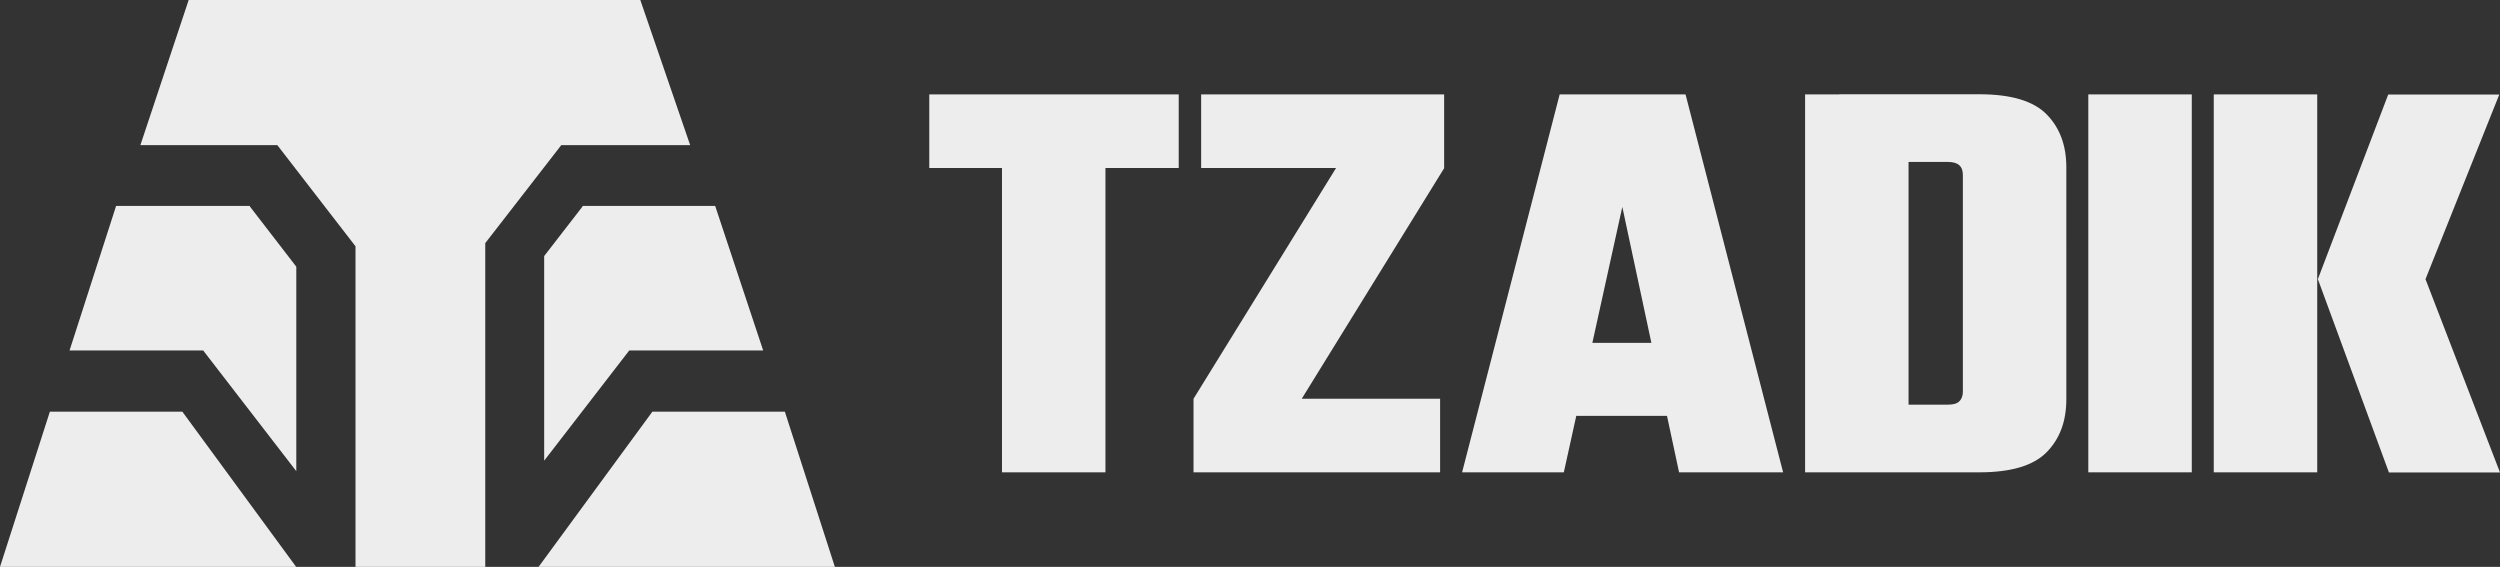 <?xml version="1.0" encoding="UTF-8"?>
<svg id="Capa_1" xmlns="http://www.w3.org/2000/svg" version="1.1" viewBox="0 0 173.98 39.45">
  <rect x="0" y="0" width="173.98" height="39.45" fill="#333333" stroke="none"/>
  <!-- Generator: Adobe Illustrator 29.7.1, SVG Export Plug-In . SVG Version: 2.1.1 Build 8)  -->
  <defs>
    <style>
      .st0 {
        fill: #ededee;
      }
    </style>
  </defs>
  <g>
    <path class="st0" d="M82.03,6.57v5.12h-17.36v-5.12s17.36,0,17.36,0ZM69.73,9.03h7.2v23.84h-7.2V9.03Z"/>
    <path class="st0" d="M92.98,11.69h7.53l-9.92,16.06h-7.53s9.92-16.06,9.92-16.06ZM100.22,27.75v5.12h-17.16v-5.12h17.16ZM100.5,6.57v5.12h-16.91v-5.12s16.91,0,16.91,0Z"/>
    <path class="st0" d="M124.09,32.87h-7.24l-3.95-18.47-4.07,18.47h-7.08l6.79-26.3h8.76s6.79,26.3,6.79,26.3ZM119.56,23.86v5.08h-13.21v-5.08h13.21Z"/>
    <path class="st0" d="M125.62,6.57h7.2v26.3h-7.2s0-26.3,0-26.3ZM136.6,17.55v-5.37c0-.3-.08-.53-.25-.68-.16-.15-.43-.23-.78-.23h-7.57v-4.71h9.75c2.19,0,3.75.46,4.67,1.39s1.38,2.16,1.38,3.69v5.9h-7.2ZM136.6,27.26v-10.24h7.2v10.77c0,1.53-.46,2.76-1.38,3.69-.92.93-2.48,1.39-4.67,1.39h-9.75v-4.71h7.57c.36,0,.62-.07.78-.23.16-.15.25-.38.25-.68h0Z"/>
    <path class="st0" d="M145.33,6.57h7.2v26.3h-7.2V6.57Z"/>
    <path class="st0" d="M154.06,6.57h7.2v26.3h-7.2V6.57ZM168.79,19.44h-7.49l4.9-12.86h7.73l-5.14,12.86h0ZM161.31,19.44h7.49l5.18,13.44h-7.73s-4.94-13.44-4.94-13.44Z"/>
  </g>
  <g>
    <polygon class="st0" points="48.03 10.1 39.06 10.1 33.77 16.92 33.77 39.45 24.74 39.45 24.74 17.14 19.3 10.1 9.77 10.1 13.13 0 44.56 0 48.03 10.1"/>
    <polygon class="st0" points="20.62 18.56 20.62 32.79 14.14 24.39 4.84 24.39 8.08 14.33 17.39 14.33 17.39 14.37 20.62 18.56"/>
    <polygon class="st0" points="53.11 24.39 43.79 24.39 37.87 32.06 37.87 17.82 40.54 14.37 40.54 14.33 49.77 14.33 53.11 24.39"/>
    <polygon class="st0" points="20.61 39.45 0 39.45 3.47 28.65 12.69 28.65 20.61 39.45"/>
    <polygon class="st0" points="37.48 39.45 58.1 39.45 54.62 28.65 45.4 28.65 37.48 39.45"/>
  </g>
</svg>